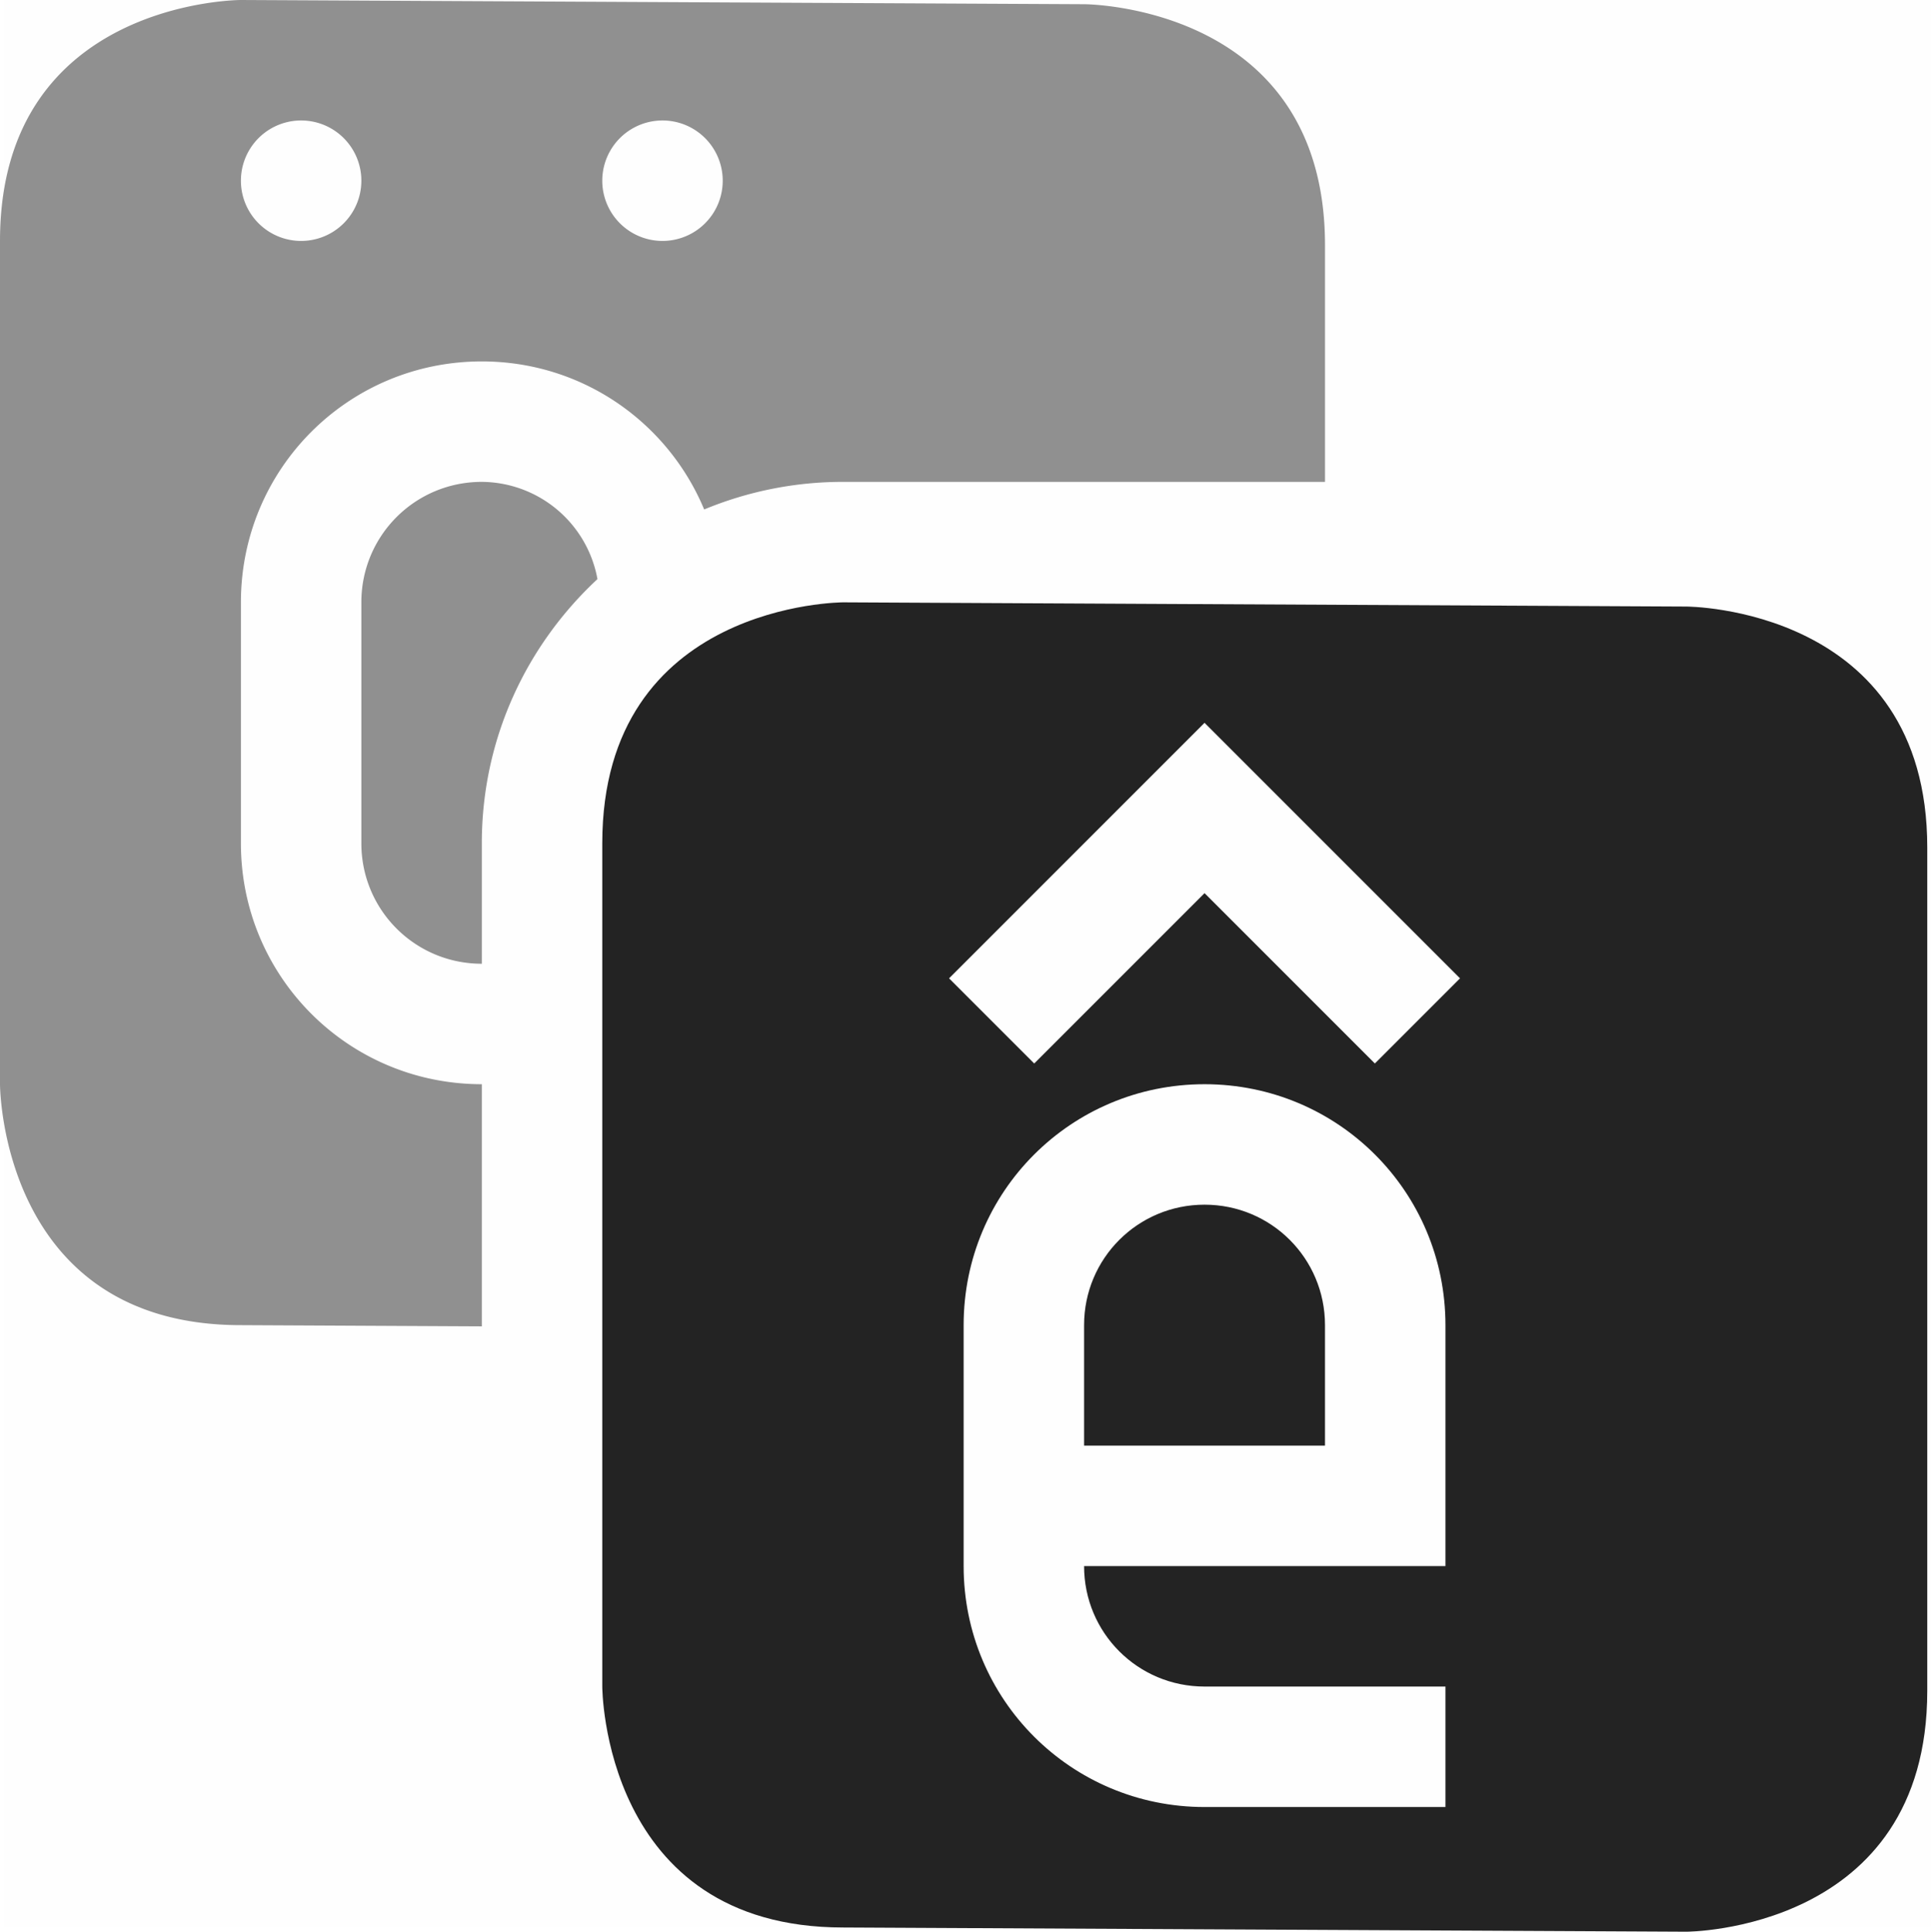 <svg height='16.035' style='enable-background:new' width='16.031' xmlns='http://www.w3.org/2000/svg'>
    <defs>
        <filter height='1' id='a' style='color-interpolation-filters:sRGB' width='1' x='0' y='0'>
            <feBlend in2='BackgroundImage' mode='darken'/>
        </filter>
    </defs>
    <g style='display:inline;enable-background:new'>
        <path d='M265 103.035h16v16h-16z' style='color:#bebebe;display:inline;overflow:visible;visibility:visible;opacity:1;fill:gray;fill-opacity:.01;stroke:none;stroke-width:3;marker:none;enable-background:accumulate' transform='translate(-264.969 -103.035)'/>
        <path d='M946 72s-2 0-2 2v7s0 2 2 2l2 .01V81c-1.108 0-2-.892-2-2v-2c0-1.108.892-2 2-2 .834 0 1.545.506 1.846 1.229A3.003 3.003 0 0 1 951 76h4v-1.965c0-2-2-2-2-2zm.5 1a.499.499 0 1 1 0 1 .499.499 0 1 1 0-1zm3 0a.499.499 0 1 1 0 1 .499.499 0 1 1 0-1zm-1.5 3c-.554 0-1 .446-1 1v2c0 .554.446 1 1 1v-1c0-.87.372-1.646.96-2.193A.983.983 0 0 0 948 76Z' style='opacity:.5;fill:#232323;fill-opacity:1;stroke:none' transform='translate(-944 -72)'/>
        <path d='M951 77s-2 0-2 2v7s0 2 2 2l7 .035s2 0 2-2v-7c0-2-2-2-2-2zm3 1 .707.707 1.414 1.414-.707.707L954 79.414l-1.414 1.414-.707-.707 1.414-1.414zm0 3c1.108 0 2 .892 2 2v2h-3c0 .554.446 1 1 1h2v1h-2c-1.108 0-2-.892-2-2v-2c0-1.108.892-2 2-2zm0 1c-.554 0-1 .446-1 1v1h2v-1c0-.554-.446-1-1-1z' style='opacity:1;fill:#232323;fill-opacity:1;stroke:none' transform='translate(-944 -72)'/>
    </g>
</svg>
